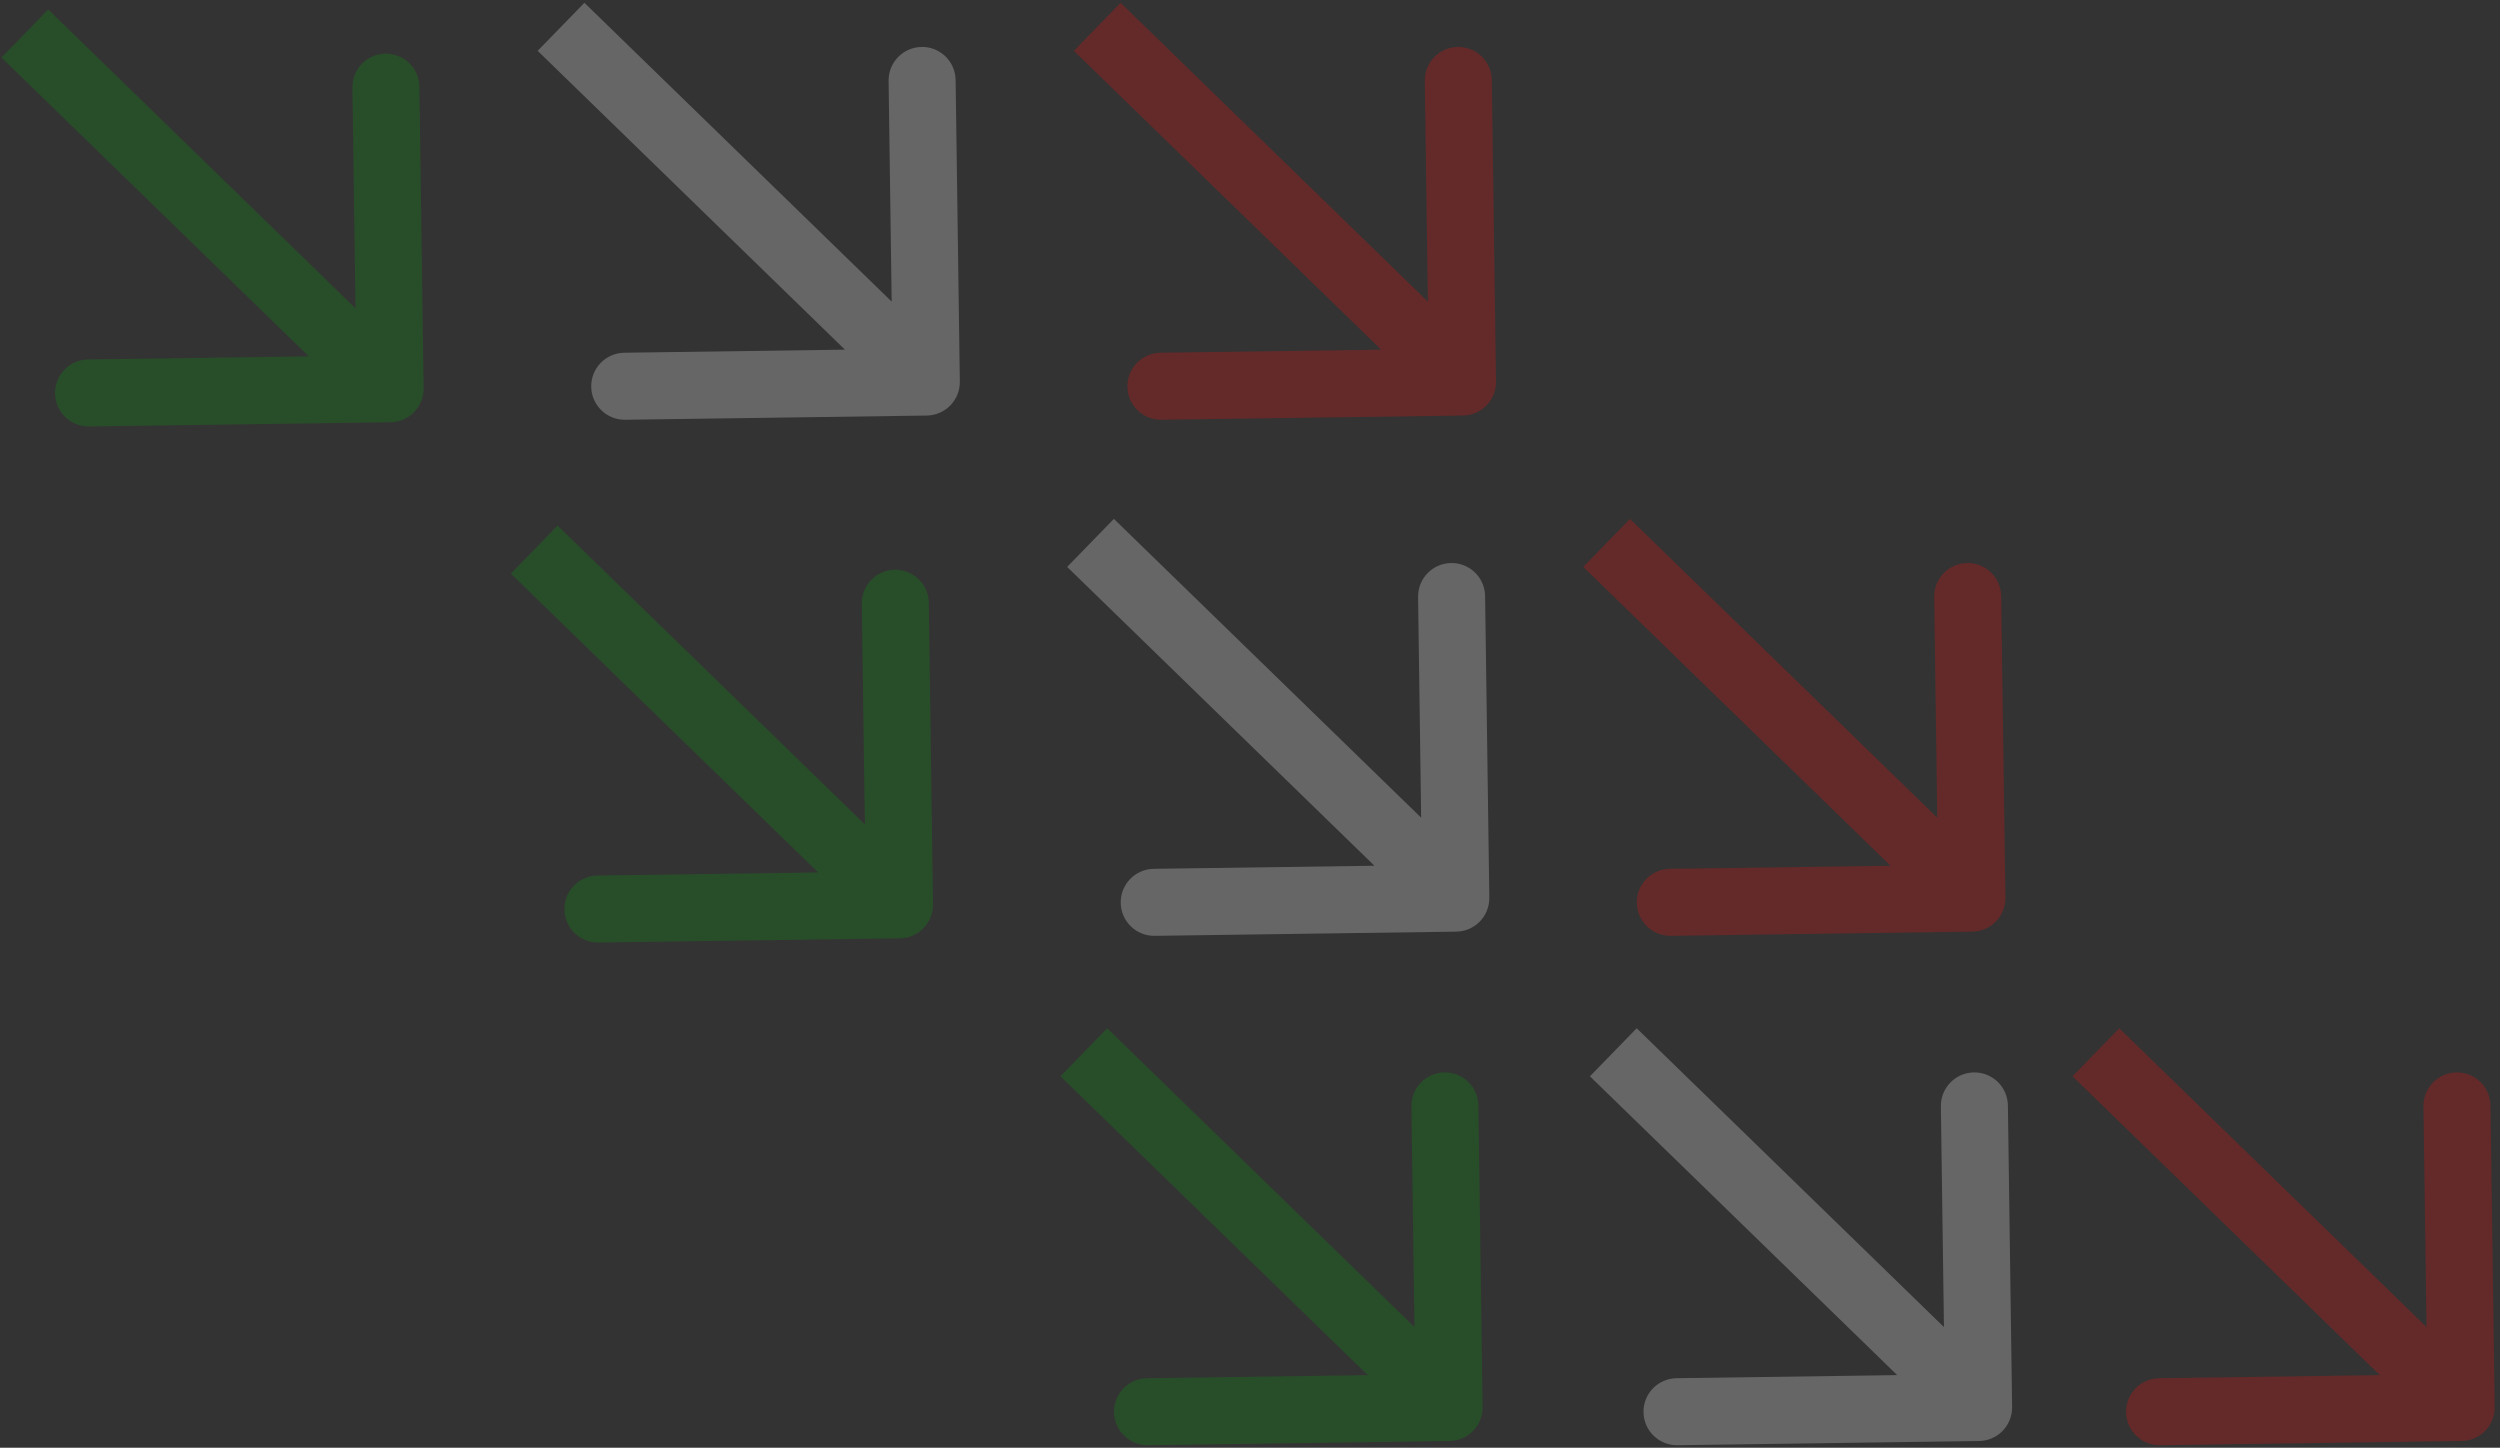 <svg width="373" height="216" viewBox="0 0 373 216" fill="none" xmlns="http://www.w3.org/2000/svg">
<rect x="0" y="0" width="373" height="216" fill="#333333" stroke="none"/>
<path d="M295.276 215C298.037 214.961 300.244 212.691 300.206 209.93L299.578 164.935C299.539 162.174 297.27 159.966 294.508 160.005C291.747 160.043 289.54 162.313 289.579 165.074L290.137 205.07L250.141 205.628C247.38 205.667 245.172 207.936 245.211 210.698C245.249 213.459 247.519 215.666 250.28 215.627L295.276 215ZM237.22 160.585L264.47 187.085L271.442 179.916L244.192 153.416L237.22 160.585ZM264.47 187.085L291.72 213.585L298.692 206.416L271.442 179.916L264.47 187.085Z" fill="white" fill-opacity="0.25"/>
<path d="M134.276 140C137.037 139.961 139.244 137.691 139.206 134.93L138.578 89.935C138.539 87.174 136.27 84.966 133.508 85.005C130.747 85.043 128.54 87.313 128.579 90.074L129.137 130.07L89.141 130.628C86.379 130.667 84.172 132.936 84.211 135.698C84.249 138.459 86.519 140.666 89.28 140.627L134.276 140ZM76.22 85.585L103.47 112.085L110.442 104.916L83.192 78.416L76.22 85.585ZM103.47 112.085L130.72 138.585L137.692 131.416L110.442 104.916L103.47 112.085Z" fill="#099C0F" fill-opacity="0.25"/>
<path d="M58.276 63C61.037 62.961 63.244 60.691 63.206 57.93L62.578 12.935C62.539 10.174 60.27 7.966 57.508 8.005C54.747 8.043 52.54 10.313 52.579 13.074L53.137 53.07L13.141 53.628C10.379 53.667 8.172 55.937 8.211 58.698C8.249 61.459 10.519 63.666 13.28 63.627L58.276 63ZM0.22 8.585L27.47 35.085L34.442 27.916L7.192 1.416L0.22 8.585ZM27.47 35.085L54.72 61.585L61.692 54.416L34.442 27.916L27.47 35.085Z" fill="#099C0F" fill-opacity="0.25"/>
<path d="M294.276 139C297.037 138.961 299.244 136.691 299.206 133.93L298.578 88.935C298.539 86.174 296.27 83.966 293.508 84.005C290.747 84.043 288.54 86.313 288.579 89.074L289.137 129.07L249.141 129.628C246.38 129.667 244.172 131.936 244.211 134.698C244.249 137.459 246.519 139.666 249.28 139.627L294.276 139ZM236.22 84.585L263.47 111.085L270.442 103.916L243.192 77.416L236.22 84.585ZM263.47 111.085L290.72 137.585L297.692 130.416L270.442 103.916L263.47 111.085Z" fill="#FA0E0E" fill-opacity="0.25"/>
<path d="M367.276 215C370.037 214.961 372.244 212.691 372.206 209.93L371.578 164.935C371.539 162.174 369.27 159.966 366.508 160.005C363.747 160.043 361.54 162.313 361.579 165.074L362.137 205.07L322.141 205.628C319.38 205.667 317.172 207.936 317.211 210.698C317.249 213.459 319.519 215.666 322.28 215.627L367.276 215ZM309.22 160.585L336.47 187.085L343.442 179.916L316.192 153.416L309.22 160.585ZM336.47 187.085L363.72 213.585L370.692 206.416L343.442 179.916L336.47 187.085Z" fill="#FA0E0E" fill-opacity="0.25"/>
<path d="M216.276 215C219.037 214.961 221.244 212.691 221.206 209.93L220.578 164.935C220.539 162.174 218.27 159.966 215.508 160.005C212.747 160.043 210.54 162.313 210.579 165.074L211.137 205.07L171.141 205.628C168.38 205.667 166.172 207.936 166.211 210.698C166.249 213.459 168.519 215.666 171.28 215.627L216.276 215ZM158.22 160.585L185.47 187.085L192.442 179.916L165.192 153.416L158.22 160.585ZM185.47 187.085L212.72 213.585L219.692 206.416L192.442 179.916L185.47 187.085Z" fill="#099C0F" fill-opacity="0.25"/>
<path d="M218.276 62C221.037 61.961 223.244 59.691 223.206 56.93L222.578 11.935C222.539 9.174 220.27 6.966 217.508 7.005C214.747 7.043 212.54 9.313 212.579 12.074L213.137 52.07L173.141 52.628C170.38 52.667 168.172 54.937 168.211 57.698C168.249 60.459 170.519 62.666 173.28 62.627L218.276 62ZM160.22 7.585L187.47 34.085L194.442 26.916L167.192 0.416L160.22 7.585ZM187.47 34.085L214.72 60.585L221.692 53.416L194.442 26.916L187.47 34.085Z" fill="#FA0E0E" fill-opacity="0.25"/>
<path d="M217.276 139C220.037 138.961 222.244 136.691 222.206 133.93L221.578 88.935C221.539 86.174 219.27 83.966 216.508 84.005C213.747 84.043 211.54 86.313 211.579 89.074L212.137 129.07L172.141 129.628C169.38 129.667 167.172 131.936 167.211 134.698C167.249 137.459 169.519 139.666 172.28 139.627L217.276 139ZM159.22 84.585L186.47 111.085L193.442 103.916L166.192 77.416L159.22 84.585ZM186.47 111.085L213.72 137.585L220.692 130.416L193.442 103.916L186.47 111.085Z" fill="white" fill-opacity="0.25"/>
<path d="M138.276 62C141.037 61.961 143.244 59.691 143.205 56.93L142.578 11.935C142.539 9.174 140.27 6.966 137.508 7.005C134.747 7.043 132.54 9.313 132.579 12.074L133.137 52.07L93.141 52.628C90.379 52.667 88.172 54.937 88.211 57.698C88.249 60.459 90.519 62.666 93.28 62.627L138.276 62ZM80.22 7.585L107.47 34.085L114.442 26.916L87.192 0.416L80.22 7.585ZM107.47 34.085L134.72 60.585L141.692 53.416L114.442 26.916L107.47 34.085Z" fill="white" fill-opacity="0.25"/>
</svg>
